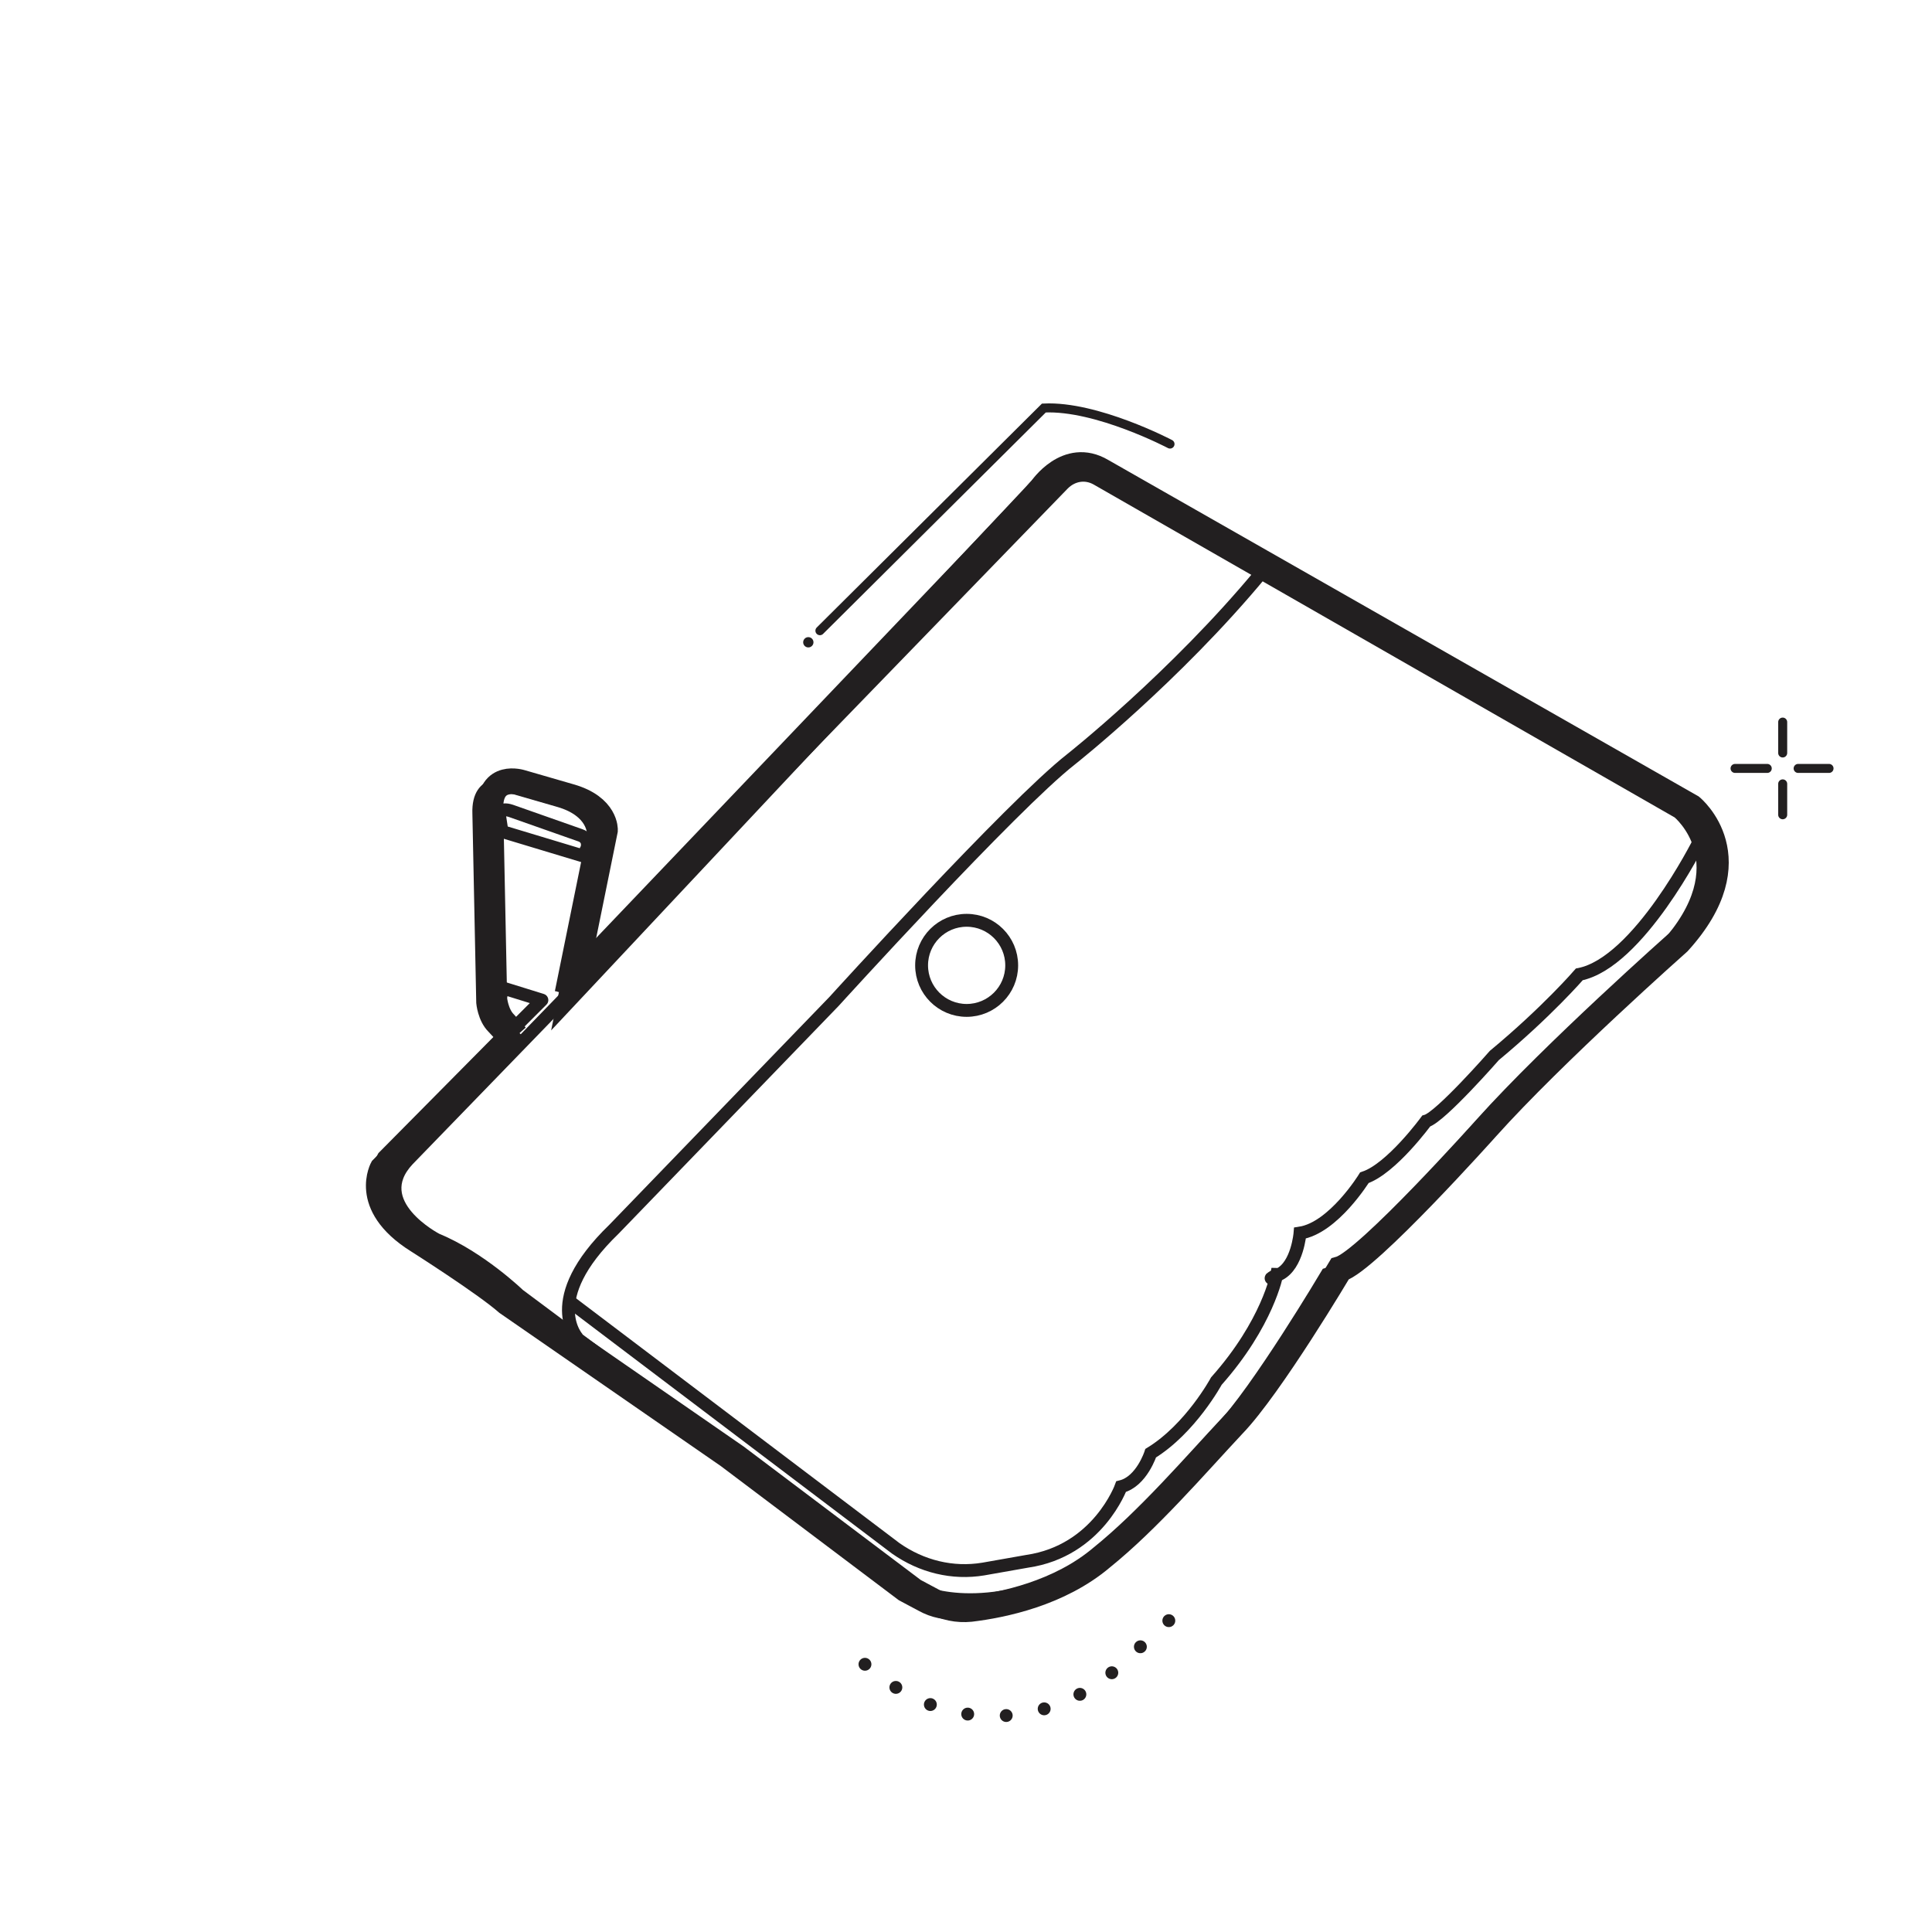 <svg viewBox="0 0 150.1 150.1" version="1.1" xmlns="http://www.w3.org/2000/svg" id="ICONS">
  
  <defs>
    <style>
      .st0, .st1, .st2, .st3, .st4, .st5, .st6 {
        fill: none;
      }

      .st1 {
        stroke-width: .7px;
      }

      .st1, .st2, .st3, .st4, .st5, .st6 {
        stroke: #221f20;
      }

      .st1, .st3, .st5 {
        stroke-miterlimit: 10;
      }

      .st1, .st4, .st6 {
        stroke-linecap: round;
      }

      .st2 {
        stroke-width: .7px;
      }

      .st3 {
        stroke-width: 2px;
      }

      .st4 {
        stroke-dasharray: 0 0 0 0 0 3;
      }

      .st4, .st6 {
        stroke-linejoin: round;
      }

      .st7 {
        fill: #221f20;
      }
    </style>
  </defs>
  <rect height="149.6" width="149.6" y=".2" x=".2" class="st0"></rect>
  <rect transform="translate(150.1 0) rotate(90)" height="129.6" width="129.6" y="10.2" x="10.2" class="st0"></rect>
  <circle r=".4" cy="49.9" cx="62.8" class="st7"></circle>
  <g>
    <g>
      <line y2="59.7" x2="142.1" y1="59.7" x1="139.7" class="st1"></line>
      <line y2="59.7" x2="137.3" y1="59.7" x1="134.8" class="st1"></line>
    </g>
    <g>
      <line y2="56.1" x2="138.5" y1="58.5" x1="138.5" class="st1"></line>
      <line y2="60.9" x2="138.5" y1="63.3" x1="138.5" class="st1"></line>
    </g>
  </g>
  <path d="M90.9,34.5s-5.7-3-9.8-2.8l-17.4,17.3" class="st1"></path>
  <path d="M67.2,129.3l.9.7c5.5,4.6,13.5,4.4,18.8-.5l4.9-4.5" class="st4"></path>
  <g>
    <g>
      <path d="M80.8,123.4c5.2-1.6,11.1-9.3,14-12.3,2.9-3,8.3-12.1,8.3-12.1,2.1-.6,11.4-11,11.4-11,5.2-5.8,14.9-14.4,14.9-14.4,5.9-6.5,1-10.5,1-10.5l-45.2-25.9c-.9-.5-1.9-.3-2.6.4l-50.9,52.5c-3.2,3.4,2.2,6.2,2.2,6.2,3.4,1.4,6.4,4.3,6.4,4.3l30.3,22.6s3.4,2.3,10.1.2Z" class="st5"></path>
      <path d="M44.9,104s-2.9-3,2.8-8.5l17.1-17.7s13.8-15.2,18.4-18.8c0,0,8.1-6.4,14.8-14.5" class="st5"></path>
      <ellipse ry="3.5" rx="3.5" cy="75" cx="75.1" class="st5"></ellipse>
      <path d="M132,65.4s-4.7,9.4-9.3,10.3c0,0-2.5,2.9-6.6,6.3,0,0-4.2,4.8-5.3,5.1,0,0-2.7,3.7-4.8,4.4,0,0-2.4,3.9-5,4.3,0,0-.2,2.5-1.6,3.2s-.1,0-.2,0c0,0-.7,3.8-4.7,8.3,0,0-2,3.7-5.1,5.6,0,0-.7,2.2-2.3,2.6,0,0-1.8,5-7.3,5.8l-3.4.6c-2.4.4-4.8-.2-6.8-1.6l-25.5-19.3" class="st5"></path>
      <path d="M43.6,77.1l2.5-12.3s.1-1.8-2.7-2.6l-3.8-1.1s-2.5-.8-2.4,2.1l.3,14.7s.1,1.2.8,1.9l1.3,1.4" class="st5"></path>
      <path d="M39,64.6l-.2-1.3s0-.6.9-.3l5.4,1.9s.7.2.5,1l-.3.6-6.3-1.9Z" class="st5"></path>
      <path d="M42.1,77.7l-2.2,2.2s-1.7-2-.7-3.1l2.9.9Z" class="st6"></path>
      <path d="M44.5,75.5l35.5-37.2s2-3,4.7-1.4" class="st5"></path>
      <path d="M39.3,80.4l-10,10.1s-1.9,3.3,2.9,6.3c0,0,5.2,3.3,6.9,4.8l17.2,11.9,13.8,10.4,1.5.8c.9.5,1.9.7,2.9.6,2.5-.3,6.9-1.2,10.2-4" class="st5"></path>
    </g>
    <g>
      <path d="M80.8,123.4c5.2-1.6,11.1-9.3,14-12.3,2.9-3,8.3-12.1,8.3-12.1,2.1-.6,11.4-11,11.4-11,5.2-5.8,14.9-14.4,14.9-14.4,5.9-6.5,1-10.5,1-10.5l-45.2-25.9c-.9-.5-1.9-.3-2.6.4l-50.9,52.5c-3.2,3.4,2.2,6.2,2.2,6.2,3.4,1.4,6.4,4.3,6.4,4.3l30.3,22.6s3.4,2.3,10.1.2Z" class="st2"></path>
      <path d="M44.9,104s-2.9-3,2.8-8.5l17.1-17.7s13.8-15.2,18.4-18.8c0,0,8.1-6.4,14.8-14.5" class="st2"></path>
      <ellipse ry="3.5" rx="3.5" cy="75" cx="75.1" class="st2"></ellipse>
      <path d="M132,65.4s-4.7,9.4-9.3,10.3c0,0-2.5,2.9-6.6,6.3,0,0-4.2,4.8-5.3,5.1,0,0-2.7,3.7-4.8,4.4,0,0-2.4,3.9-5,4.3,0,0-.2,2.5-1.6,3.2s-.1,0-.2,0c0,0-.7,3.8-4.7,8.3,0,0-2,3.7-5.1,5.6,0,0-.7,2.2-2.3,2.6,0,0-1.8,5-7.3,5.8l-3.4.6c-2.4.4-4.8-.2-6.8-1.6l-25.5-19.3" class="st2"></path>
      <path d="M43.6,77.1l2.5-12.3s.1-1.8-2.7-2.6l-3.8-1.1s-2.5-.8-2.4,2.1l.3,14.7s.1,1.2.8,1.9l1.3,1.4" class="st2"></path>
      <path d="M39,64.6l-.2-1.3s0-.6.9-.3l5.4,1.9s.7.2.5,1l-.3.6-6.3-1.9Z" class="st2"></path>
      <path d="M42.1,77.7l-2.2,2.2s-1.7-2-.7-3.1l2.9.9Z" class="st2"></path>
      <path d="M44.5,75.5l35.5-37.2s2-3,4.7-1.4" class="st2"></path>
      <path d="M39.3,80.4l-10,10.1s-1.9,3.3,2.9,6.3c0,0,5.2,3.3,6.9,4.8l17.2,11.9,13.8,10.4,1.5.8c.9.5,1.9.7,2.9.6,2.5-.3,6.9-1.2,10.2-4" class="st2"></path>
    </g>
  </g>
  <path d="M40.2,80.1l-10,10.1s-1.9,3.3,2.9,6.3c0,0,5.2,3.3,6.9,4.8l17.2,11.9,13.8,10.4,1.5.8c.9.5,1.9.7,2.9.6,2.5-.3,6.9-1.2,10.2-4,3.6-2.9,7.3-7.2,10.2-10.3,2.9-3,8.3-12.1,8.3-12.1,2.1-.6,11.4-11,11.4-11,5.2-5.8,14.9-14.4,14.9-14.4,5.9-6.5,1-10.5,1-10.5l-45.8-26.1c-2.7-1.6-4.7,1.4-4.7,1.4l-36.4,38.8,2.5-12.3s.1-1.8-2.7-2.6l-3.8-1.1s-2.5-.8-2.4,2.1l.3,14.7s.1,1.2.8,1.9l.9,1" class="st3"></path>
</svg>